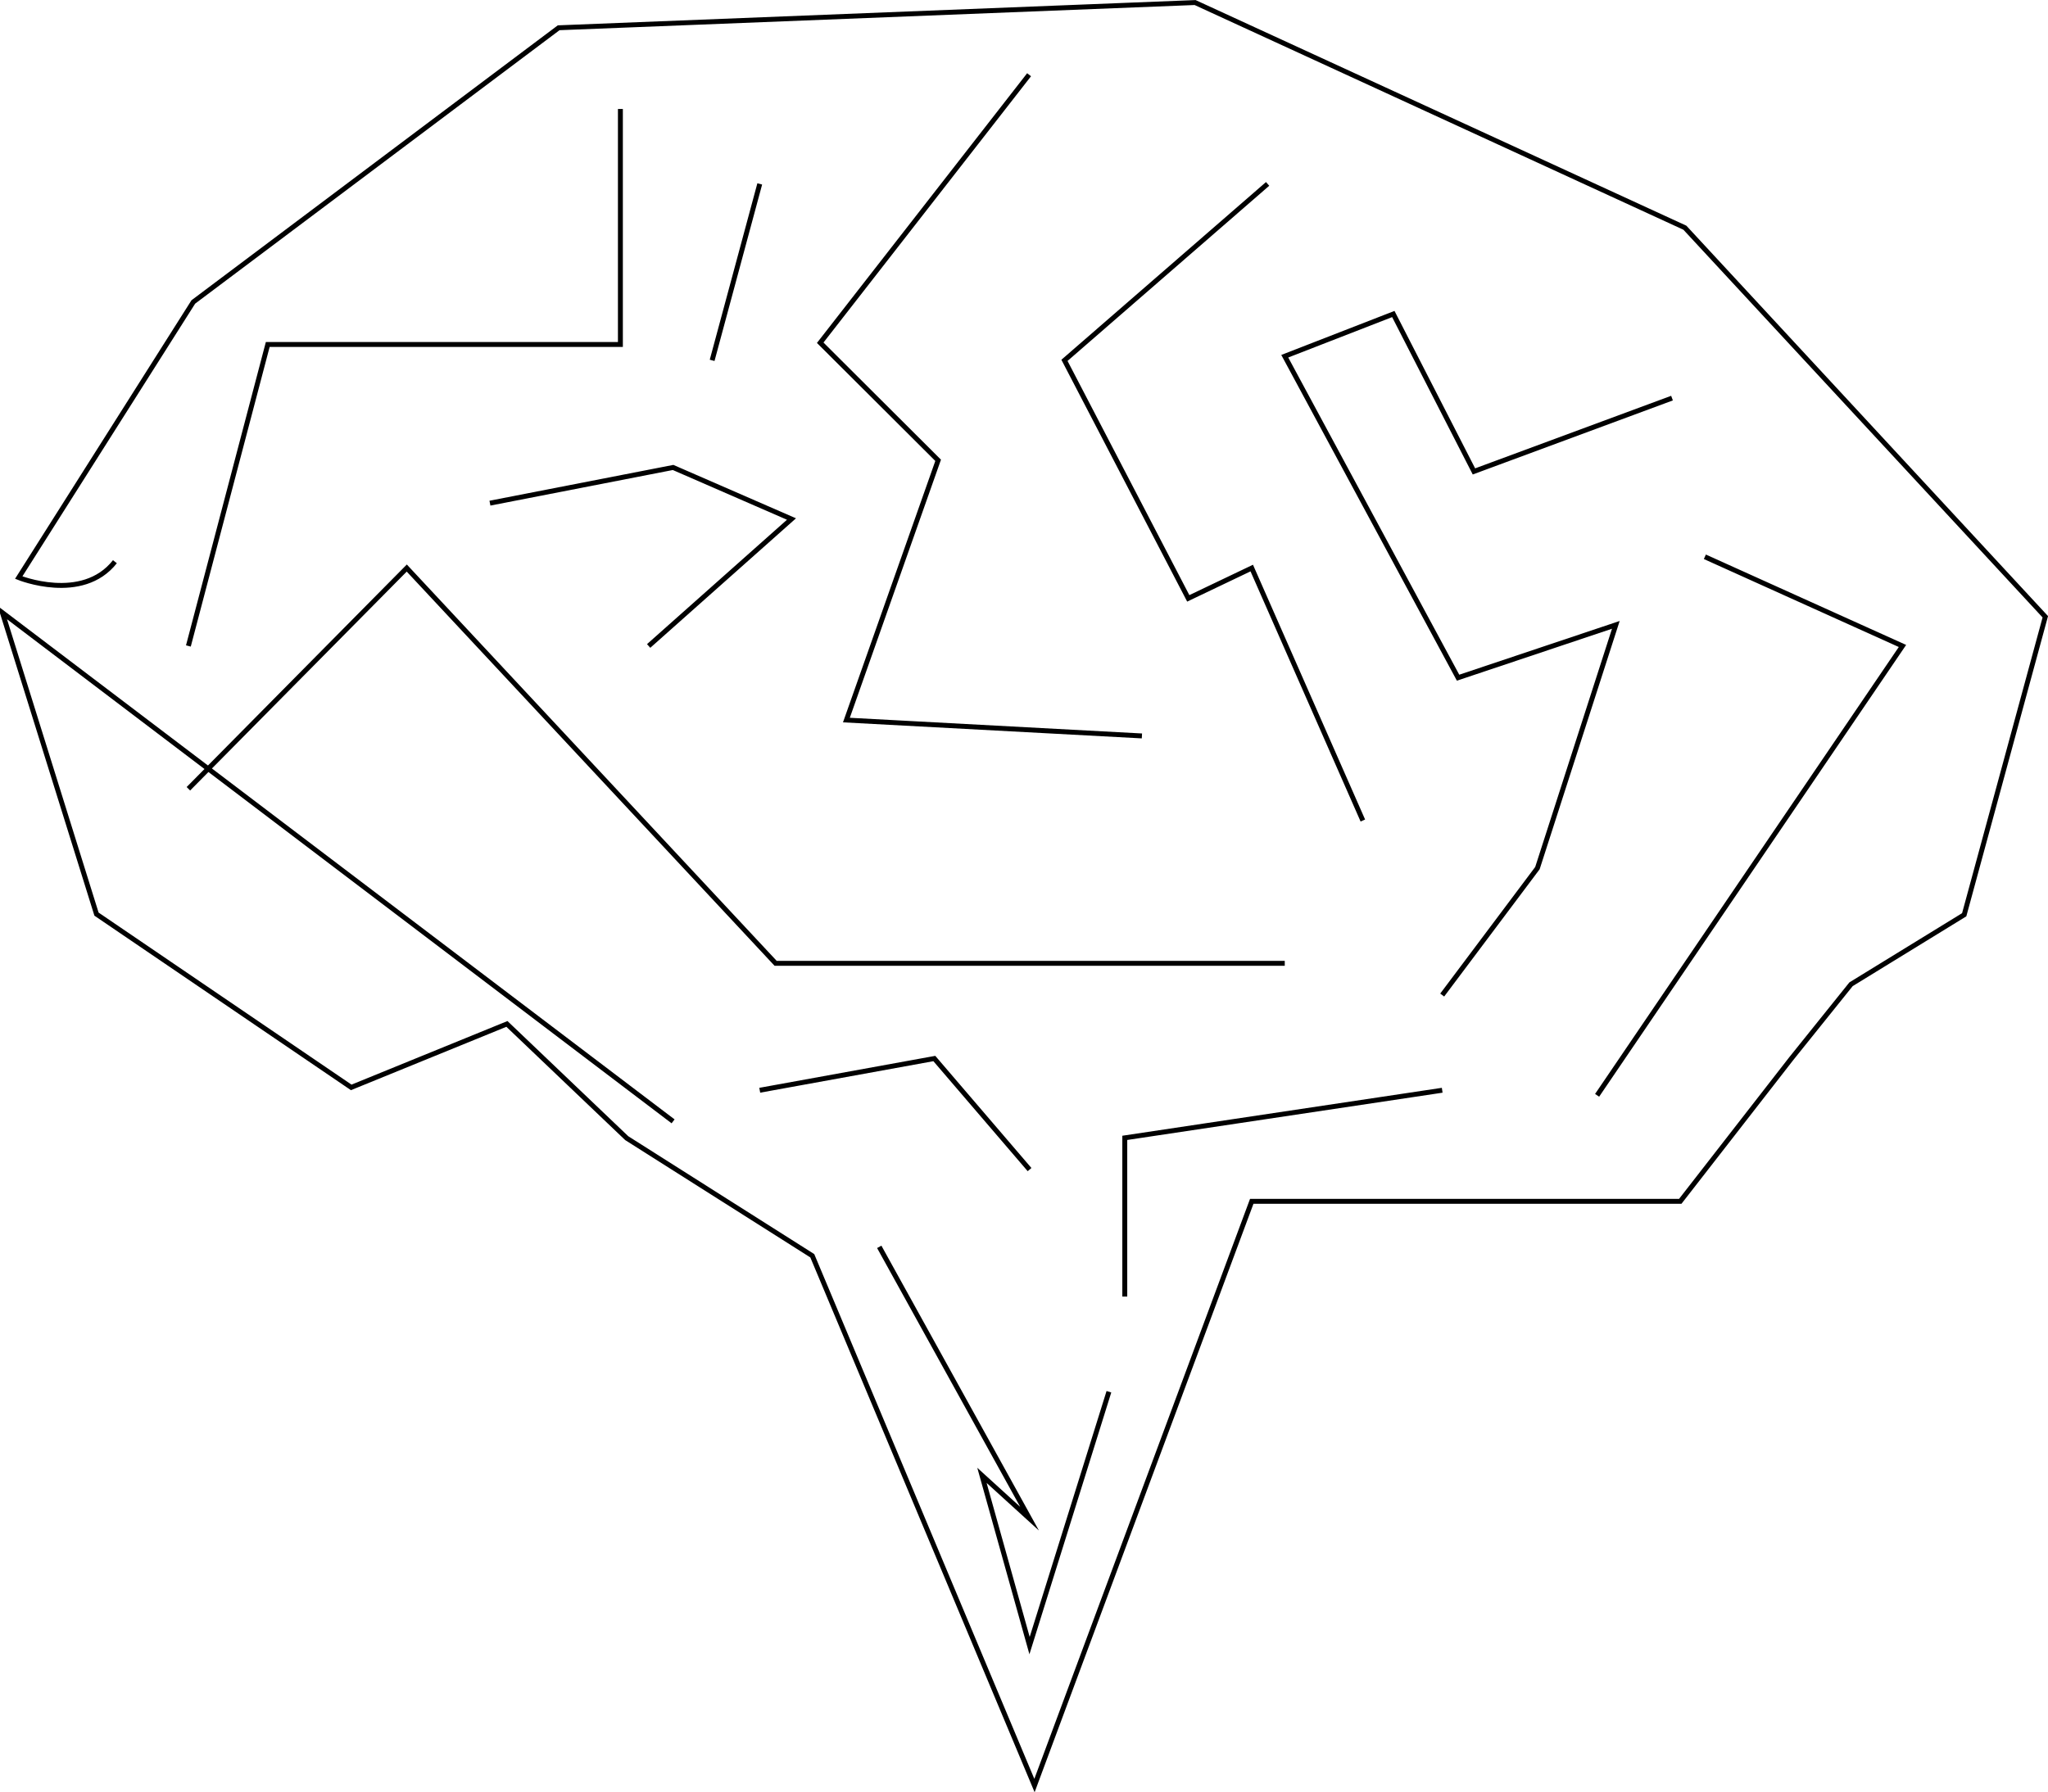 <svg id="Layer_1" data-name="Layer 1" xmlns="http://www.w3.org/2000/svg" viewBox="0 0 129.04 112.94"><defs><style>.cls-1{fill:none;stroke:#000;stroke-miterlimit:10;stroke-width:0.31px;}</style></defs><path class="cls-1" d="M92.32,70.35l-18.62-1,5.78-16.37-7.43-7.41L85.21,28.68m55.3,38.62M62.78,94.64,20.52,62.58l5.93,19L42.5,92.5l9.81-4,7.55,7.2,11.69,7.41,14,33.39L99.24,99.68h27l7-9L137,86l7.13-4.38,5.11-18.78L126.53,38.32,95.67,24.13l-40.1,1.59L32.55,43l-11,17.37s4,1.62,6.06-1M59.46,30.84V45.68H37.24l-5,19m69.08,20H69.24L46,59.77,32.24,73.68m79,13,6-8,4.94-15.33-9.94,3.33L101.32,46.42l6.84-2.66,5.08,9.92,12.48-4.62M75.77,102.55l9.47,17.13-3-2.73,3,10.73,5-16m21-19-20,3v10m-23-13,11-2,6,7m-24-33,9-8-7.46-3.25L51.24,55.68m17-20.12-3,11.12m35-11.12L87.44,46.68l7.8,15,4-1.91,7,15.91m21.55-16.62,12.45,5.62L121,93" transform="translate(-20.37 -23.97)"/></svg>